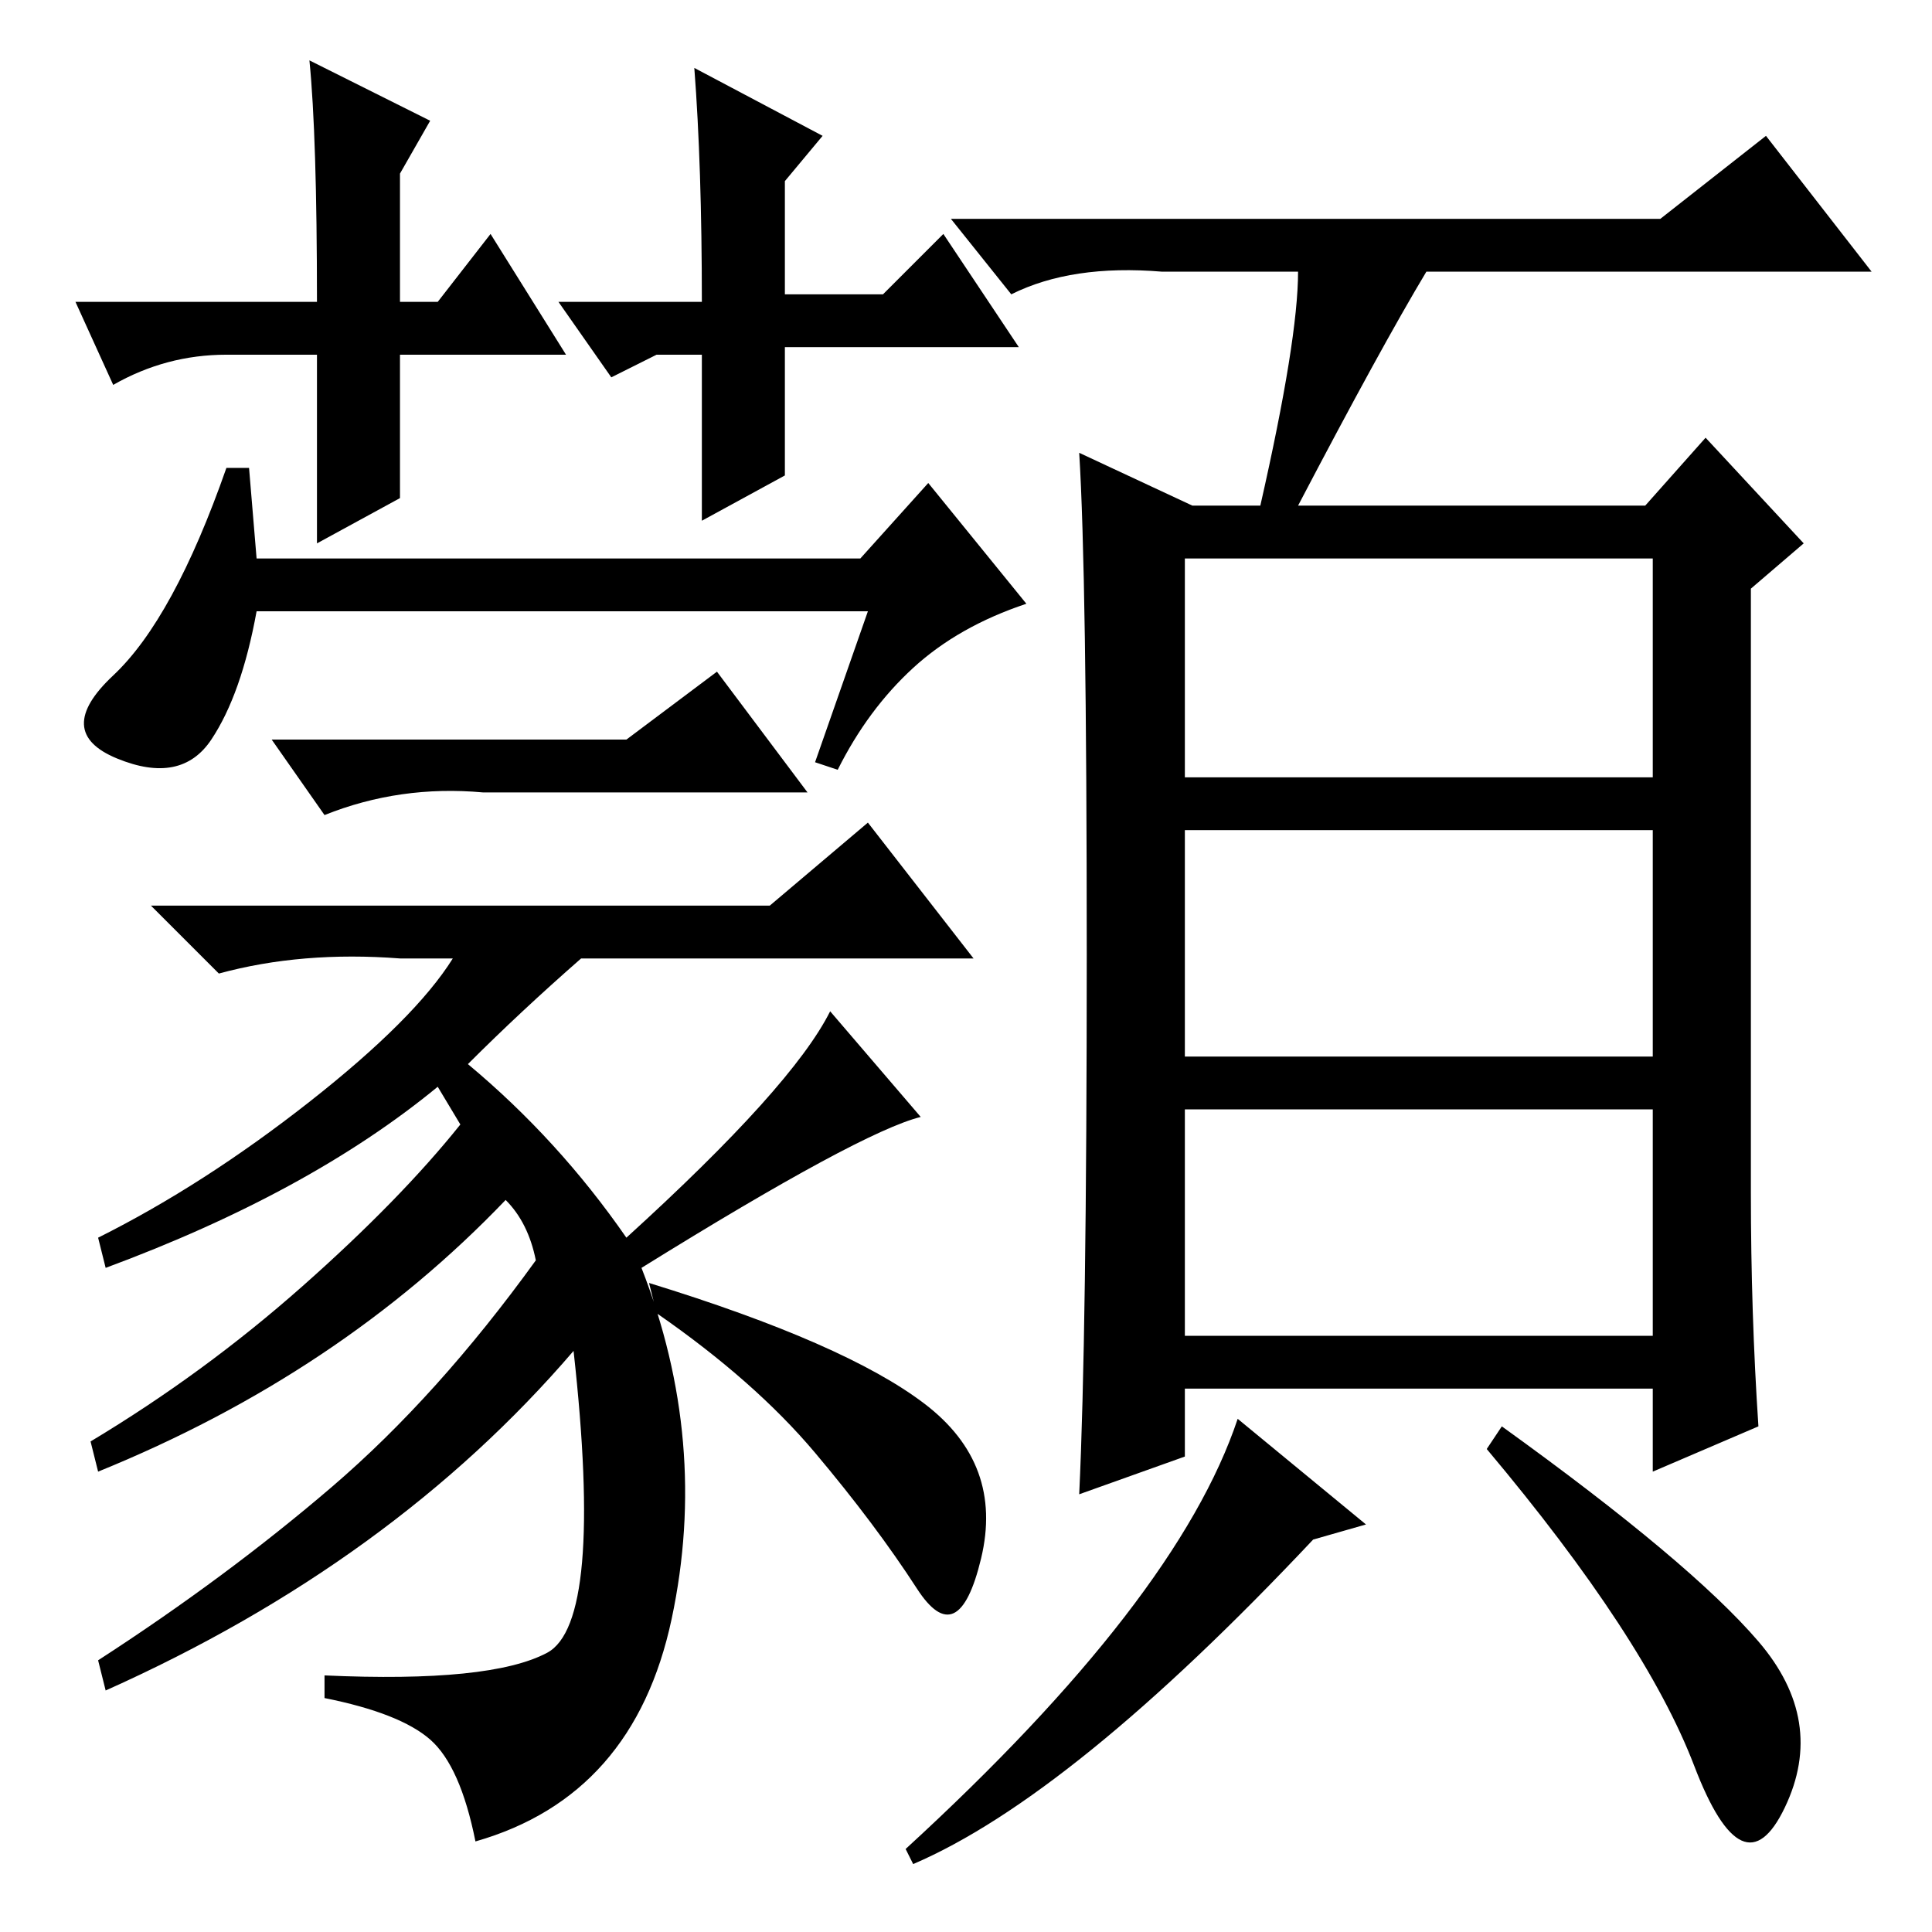 <?xml version="1.0" standalone="no"?>
<!DOCTYPE svg PUBLIC "-//W3C//DTD SVG 1.1//EN" "http://www.w3.org/Graphics/SVG/1.1/DTD/svg11.dtd" >
<svg xmlns="http://www.w3.org/2000/svg" xmlns:xlink="http://www.w3.org/1999/xlink" version="1.1" viewBox="0 -36 256 256">
  <g transform="matrix(1 0 0 -1 0 220)">
   <path fill="currentColor"
d="M115 175h-81q-2 -11 -6 -17t-12.5 -2.5t-0.5 11t15 27.5h3l1 -12h80l9 10l13 -16q-9 -3 -15 -8.5t-10 -13.5l-3 1zM83 158l12 9l12 -16h-43q-11 1 -21 -3l-7 10h47zM62 115q12 -10 21 -23q22 20 27 30l12 -14q-8 -2 -37 -20q9 -23 4 -46.5t-26 -29.5q-2 10 -6 13.5
t-14 5.5v3q22 -1 29.5 3t3.5 40q-24 -28 -62 -45l-1 4q17 11 31 23t27 30q-1 5 -4 8q-22 -23 -54 -36l-1 4q15 9 28 20.5t21 21.5l-3 5q-17 -14 -44 -24l-1 4q14 7 28 18t19 19h-7q-13 1 -24 -2l-9 9h82l13 11l14 -18h-52q-8 -7 -15 -14zM122.5 70q10.5 -8 7.5 -20.5
t-8.5 -4t-13.5 18t-21 18.5l-1 4q26 -8 36.5 -16zM157 153h62v29h-62v-29zM157 116h62v30h-62v-30zM157 79h62v30h-62v-30zM172 220h-18q-12 1 -20 -3l-8 10h94l14 11l14 -18h-59q-6 -10 -17 -31h46l8 9l13 -14l-7 -6v-80q0 -16 1 -31l-14 -6v11h-62v-9l-14 -5q1 21 1 71.5
t-1 66.5l15 -7h9q5 22 5 31zM121 9l-1 2q36 33 44 57l17 -14l-7 -2q-32 -34 -53 -43zM233 38.5q9 -10.5 3.5 -22t-12 5.5t-27.5 42l2 3q25 -18 34 -28.5zM75 209h-22v-19l-11 -6v25h-12q-8 0 -15 -4l-5 11h32q0 22 -1 32l16 -8l-4 -7v-17h5l7 9zM87 209l-6 -3l-7 10h19
q0 18 -1 31l17 -9l-5 -6v-15h13l8 8l10 -15h-31v-17l-11 -6v22h-6z" />
  </g>

</svg>
